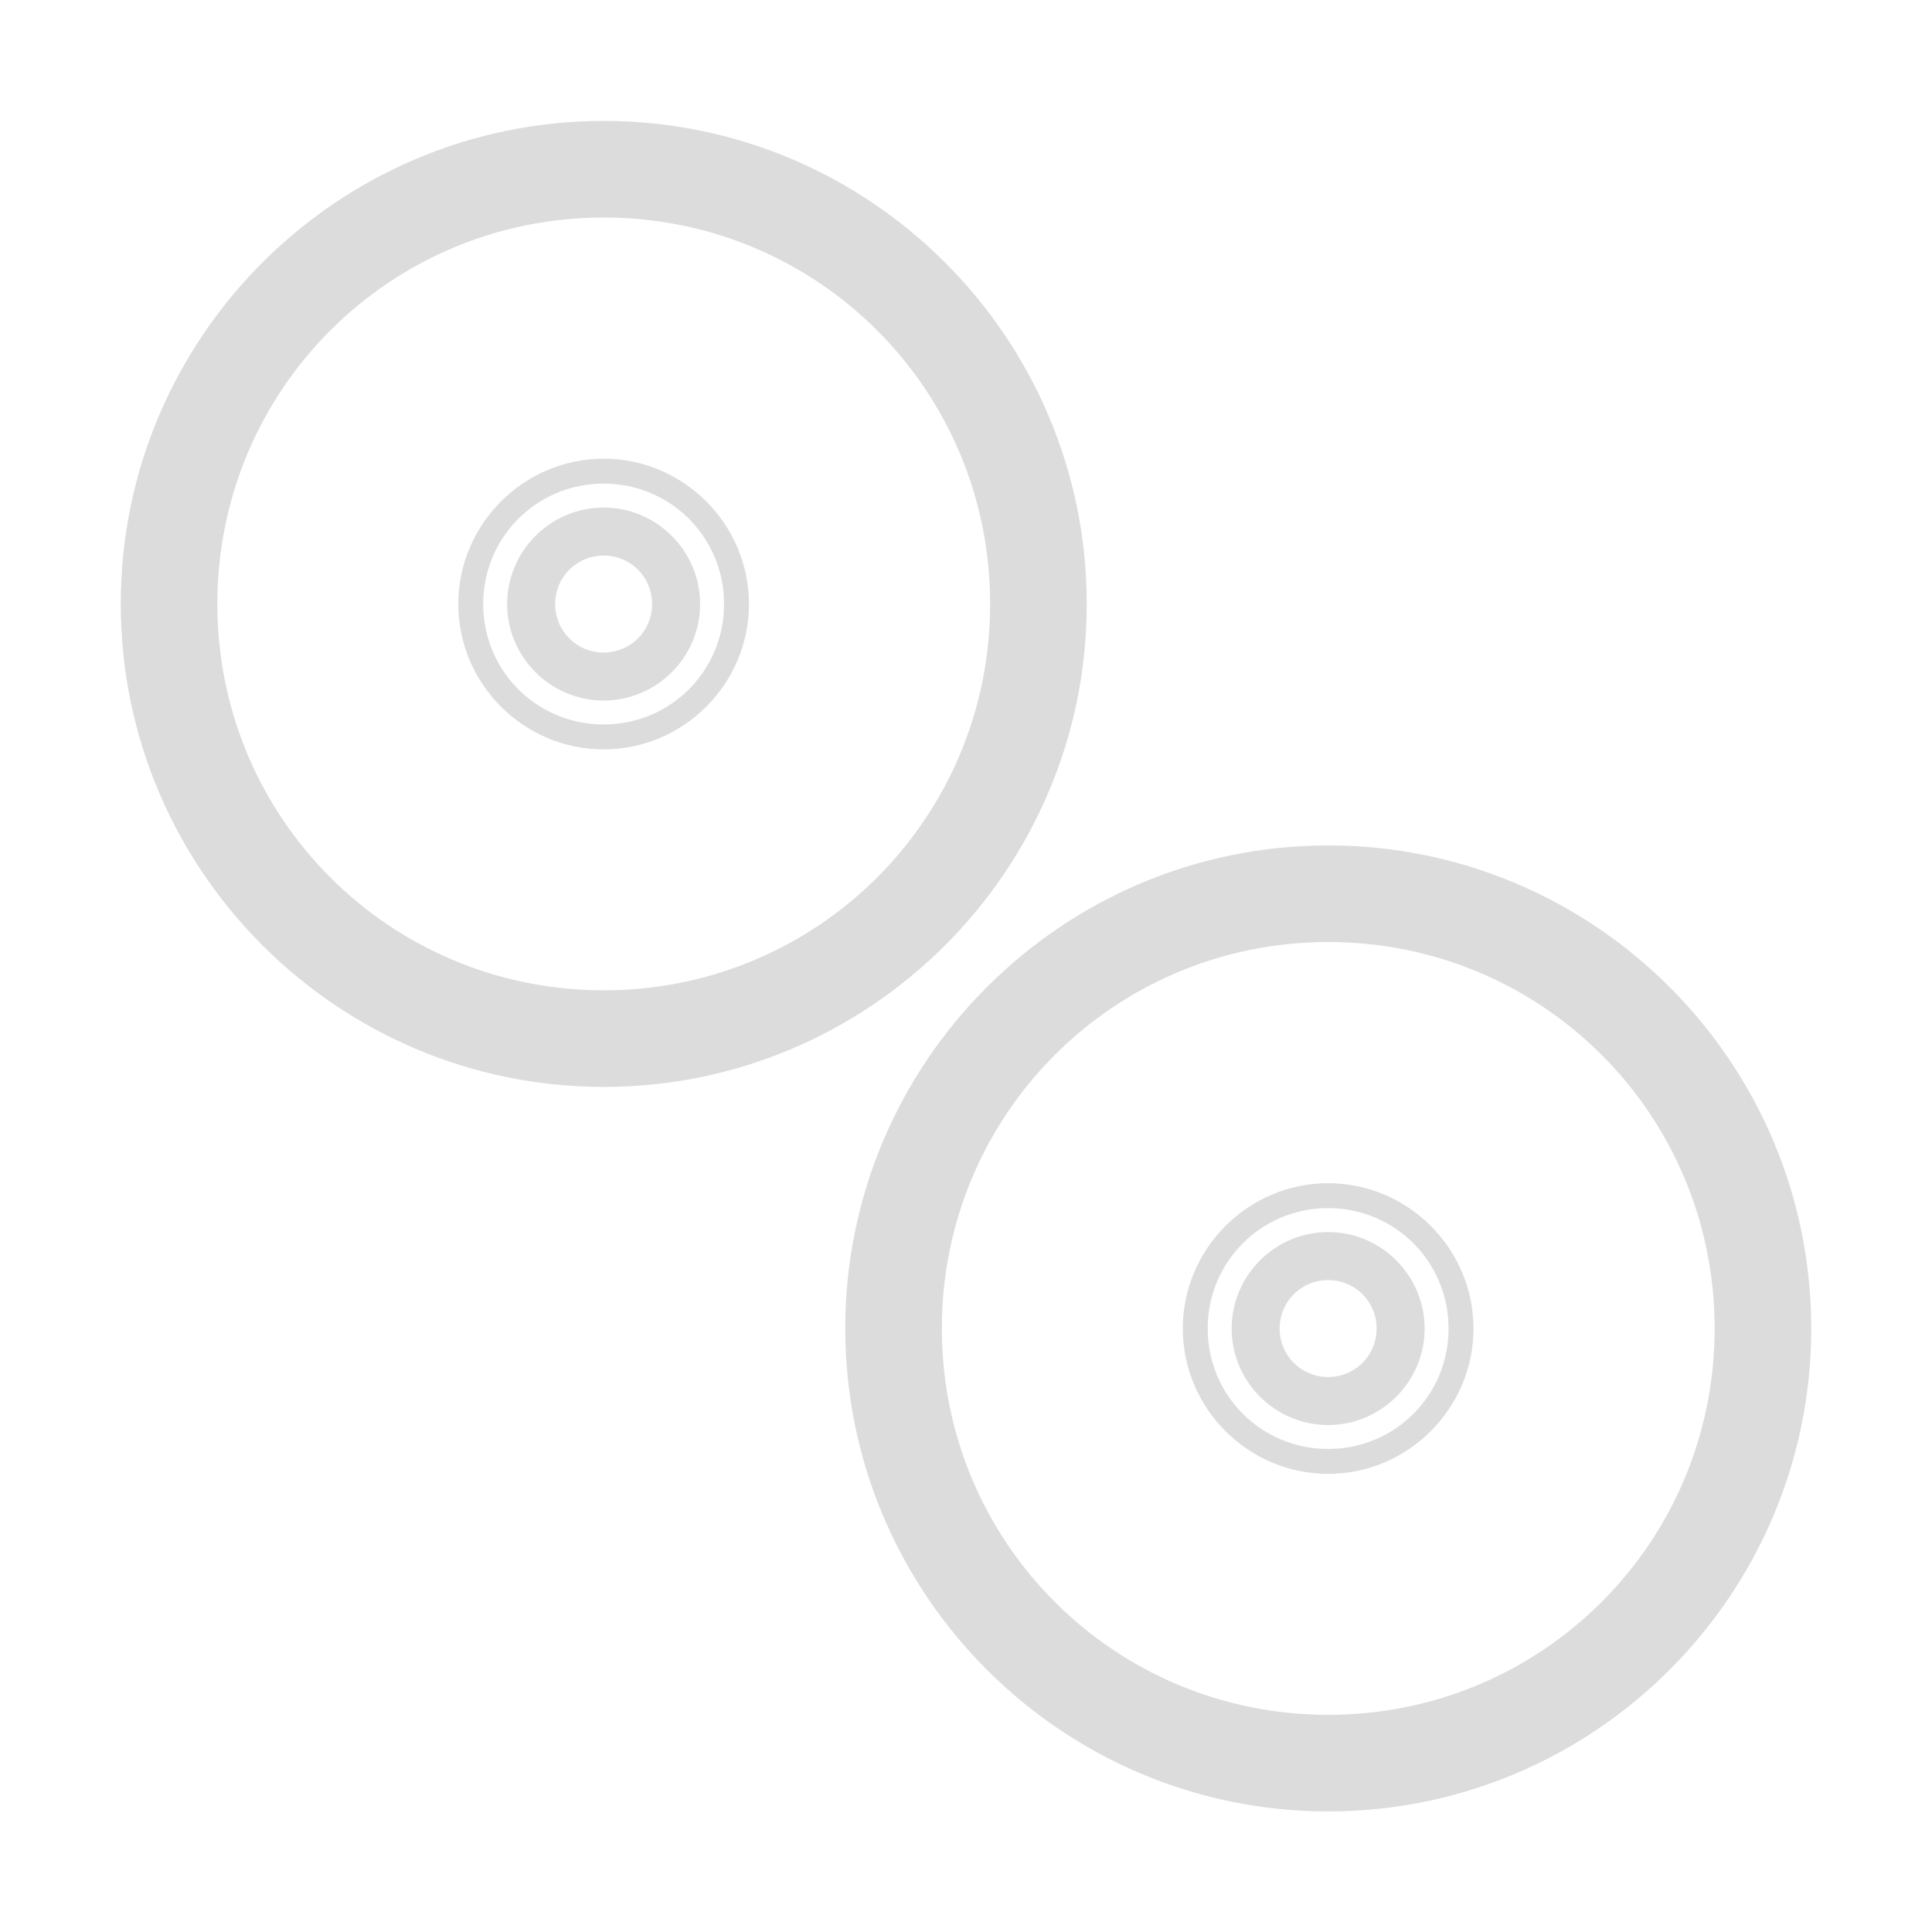 <svg width="256" xmlns="http://www.w3.org/2000/svg" height="256" viewBox="0 0 256 256" xmlns:xlink="http://www.w3.org/1999/xlink">
<g style="fill:#dcdcdc">
<path d="M 176 112.023 C 140.715 112.023 112 140.738 112 176.023 C 112 211.309 140.715 240.023 176 240.023 C 211.285 240.023 240 211.309 240 176.023 C 240 140.738 211.285 112.023 176 112.023 Z M 176 124.824 C 204.363 124.824 227.199 147.66 227.199 176.023 C 227.199 204.387 204.363 227.223 176 227.223 C 147.637 227.223 124.801 204.387 124.801 176.023 C 124.801 147.66 147.637 124.824 176 124.824 Z "/>
<path d="M 175.984 156.781 C 165.395 156.781 156.727 165.449 156.727 176.039 C 156.727 186.629 165.395 195.297 175.984 195.297 C 186.574 195.297 195.242 186.629 195.242 176.039 C 195.242 165.449 186.574 156.781 175.984 156.781 Z M 175.984 160.082 C 184.844 160.082 191.941 167.18 191.941 176.039 C 191.941 184.898 184.844 191.996 175.984 191.996 C 167.125 191.996 160.027 184.898 160.027 176.039 C 160.027 167.18 167.125 160.082 175.984 160.082 Z "/>
<path d="M 175.984 163.254 C 168.949 163.254 163.199 169.008 163.199 176.039 C 163.199 183.074 168.949 188.824 175.984 188.824 C 183.02 188.824 188.77 183.074 188.77 176.039 C 188.77 169.008 183.02 163.254 175.984 163.254 Z M 175.984 169.617 C 179.559 169.617 182.406 172.465 182.406 176.039 C 182.406 179.613 179.559 182.461 175.984 182.461 C 172.41 182.461 169.562 179.613 169.562 176.039 C 169.562 172.465 172.41 169.617 175.984 169.617 Z "/>
<path d="M 80 16.023 C 44.715 16.023 16 44.738 16 80.023 C 16 115.309 44.715 144.023 80 144.023 C 115.285 144.023 144 115.309 144 80.023 C 144 44.738 115.285 16.023 80 16.023 Z M 80 28.824 C 108.363 28.824 131.199 51.66 131.199 80.023 C 131.199 108.387 108.363 131.223 80 131.223 C 51.637 131.223 28.801 108.387 28.801 80.023 C 28.801 51.66 51.637 28.824 80 28.824 Z "/>
<path d="M 79.984 60.781 C 69.395 60.781 60.727 69.449 60.727 80.039 C 60.727 90.629 69.395 99.297 79.984 99.297 C 90.574 99.297 99.242 90.629 99.242 80.039 C 99.242 69.449 90.574 60.781 79.984 60.781 Z M 79.984 64.082 C 88.844 64.082 95.941 71.18 95.941 80.039 C 95.941 88.898 88.844 95.996 79.984 95.996 C 71.125 95.996 64.027 88.898 64.027 80.039 C 64.027 71.18 71.125 64.082 79.984 64.082 Z "/>
<path d="M 79.984 67.254 C 72.949 67.254 67.199 73.008 67.199 80.039 C 67.199 87.074 72.949 92.824 79.984 92.824 C 87.02 92.824 92.77 87.074 92.77 80.039 C 92.77 73.008 87.02 67.254 79.984 67.254 Z M 79.984 73.617 C 83.559 73.617 86.406 76.465 86.406 80.039 C 86.406 83.613 83.559 86.465 79.984 86.465 C 76.41 86.465 73.562 83.613 73.562 80.039 C 73.562 76.465 76.41 73.617 79.984 73.617 Z "/>
</g>
</svg>
